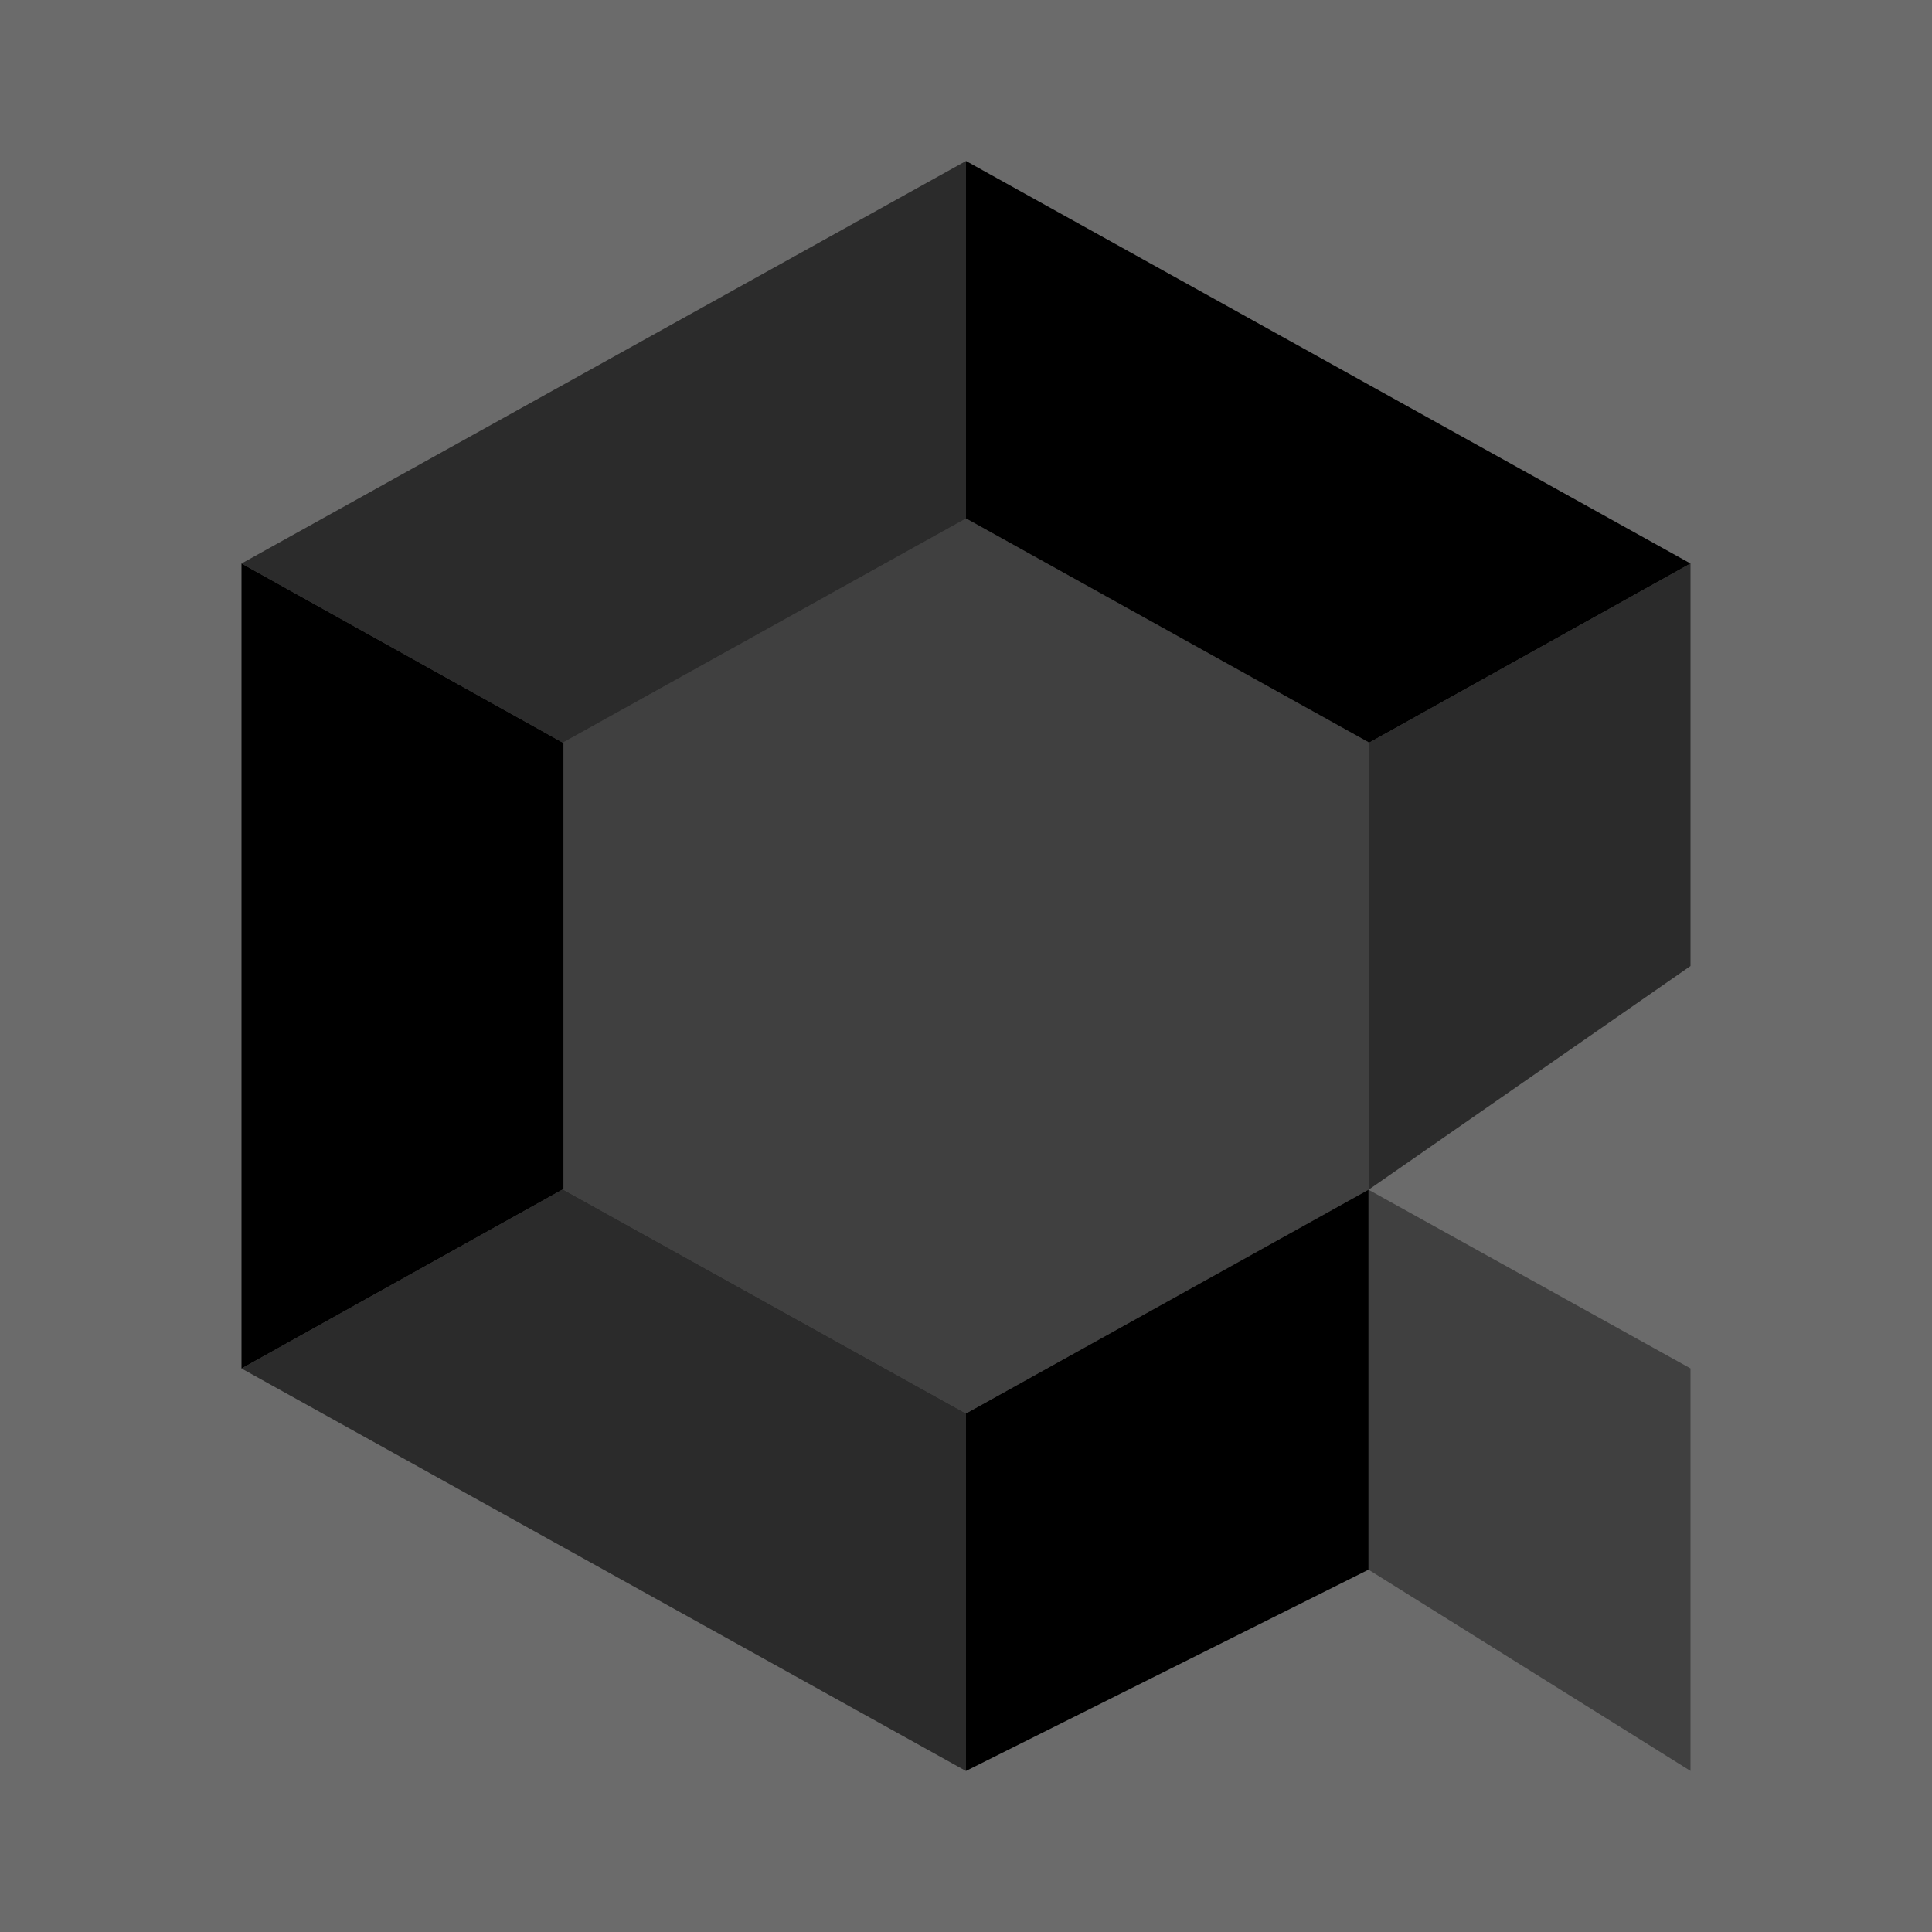 <svg width="24" height="24" viewBox="0 0 24 24"  xmlns="http://www.w3.org/2000/svg">
<path opacity="0.58" d="M24 0H0V24H24V0Z" />
<path opacity="0.6" d="M21 7V12L17 14.78V9.23L21 7Z" />
<path opacity="0.6" d="M12 17.559V22L3 17L7 14.77V14.78L12 17.559Z" />
<path d="M7 9.23V14.77L3 17V7L7 9.23Z" />
<path opacity="0.6" d="M12 2V6.44L7 9.22V9.23L3 7L12 2Z" />
<path d="M17 9.23V9.22L12 6.44V2L21 7L17 9.23Z" />
<path d="M17 14.779V19.499L12 21.999V17.559L17 14.779Z" />
<path opacity="0.4" d="M21 16.999V21.999L17 19.499V14.779L21 16.999Z" />
<path opacity="0.4" d="M17 9.219V14.78L12 17.559L7 14.78V9.219L12 6.439L17 9.219Z" />
</svg>
